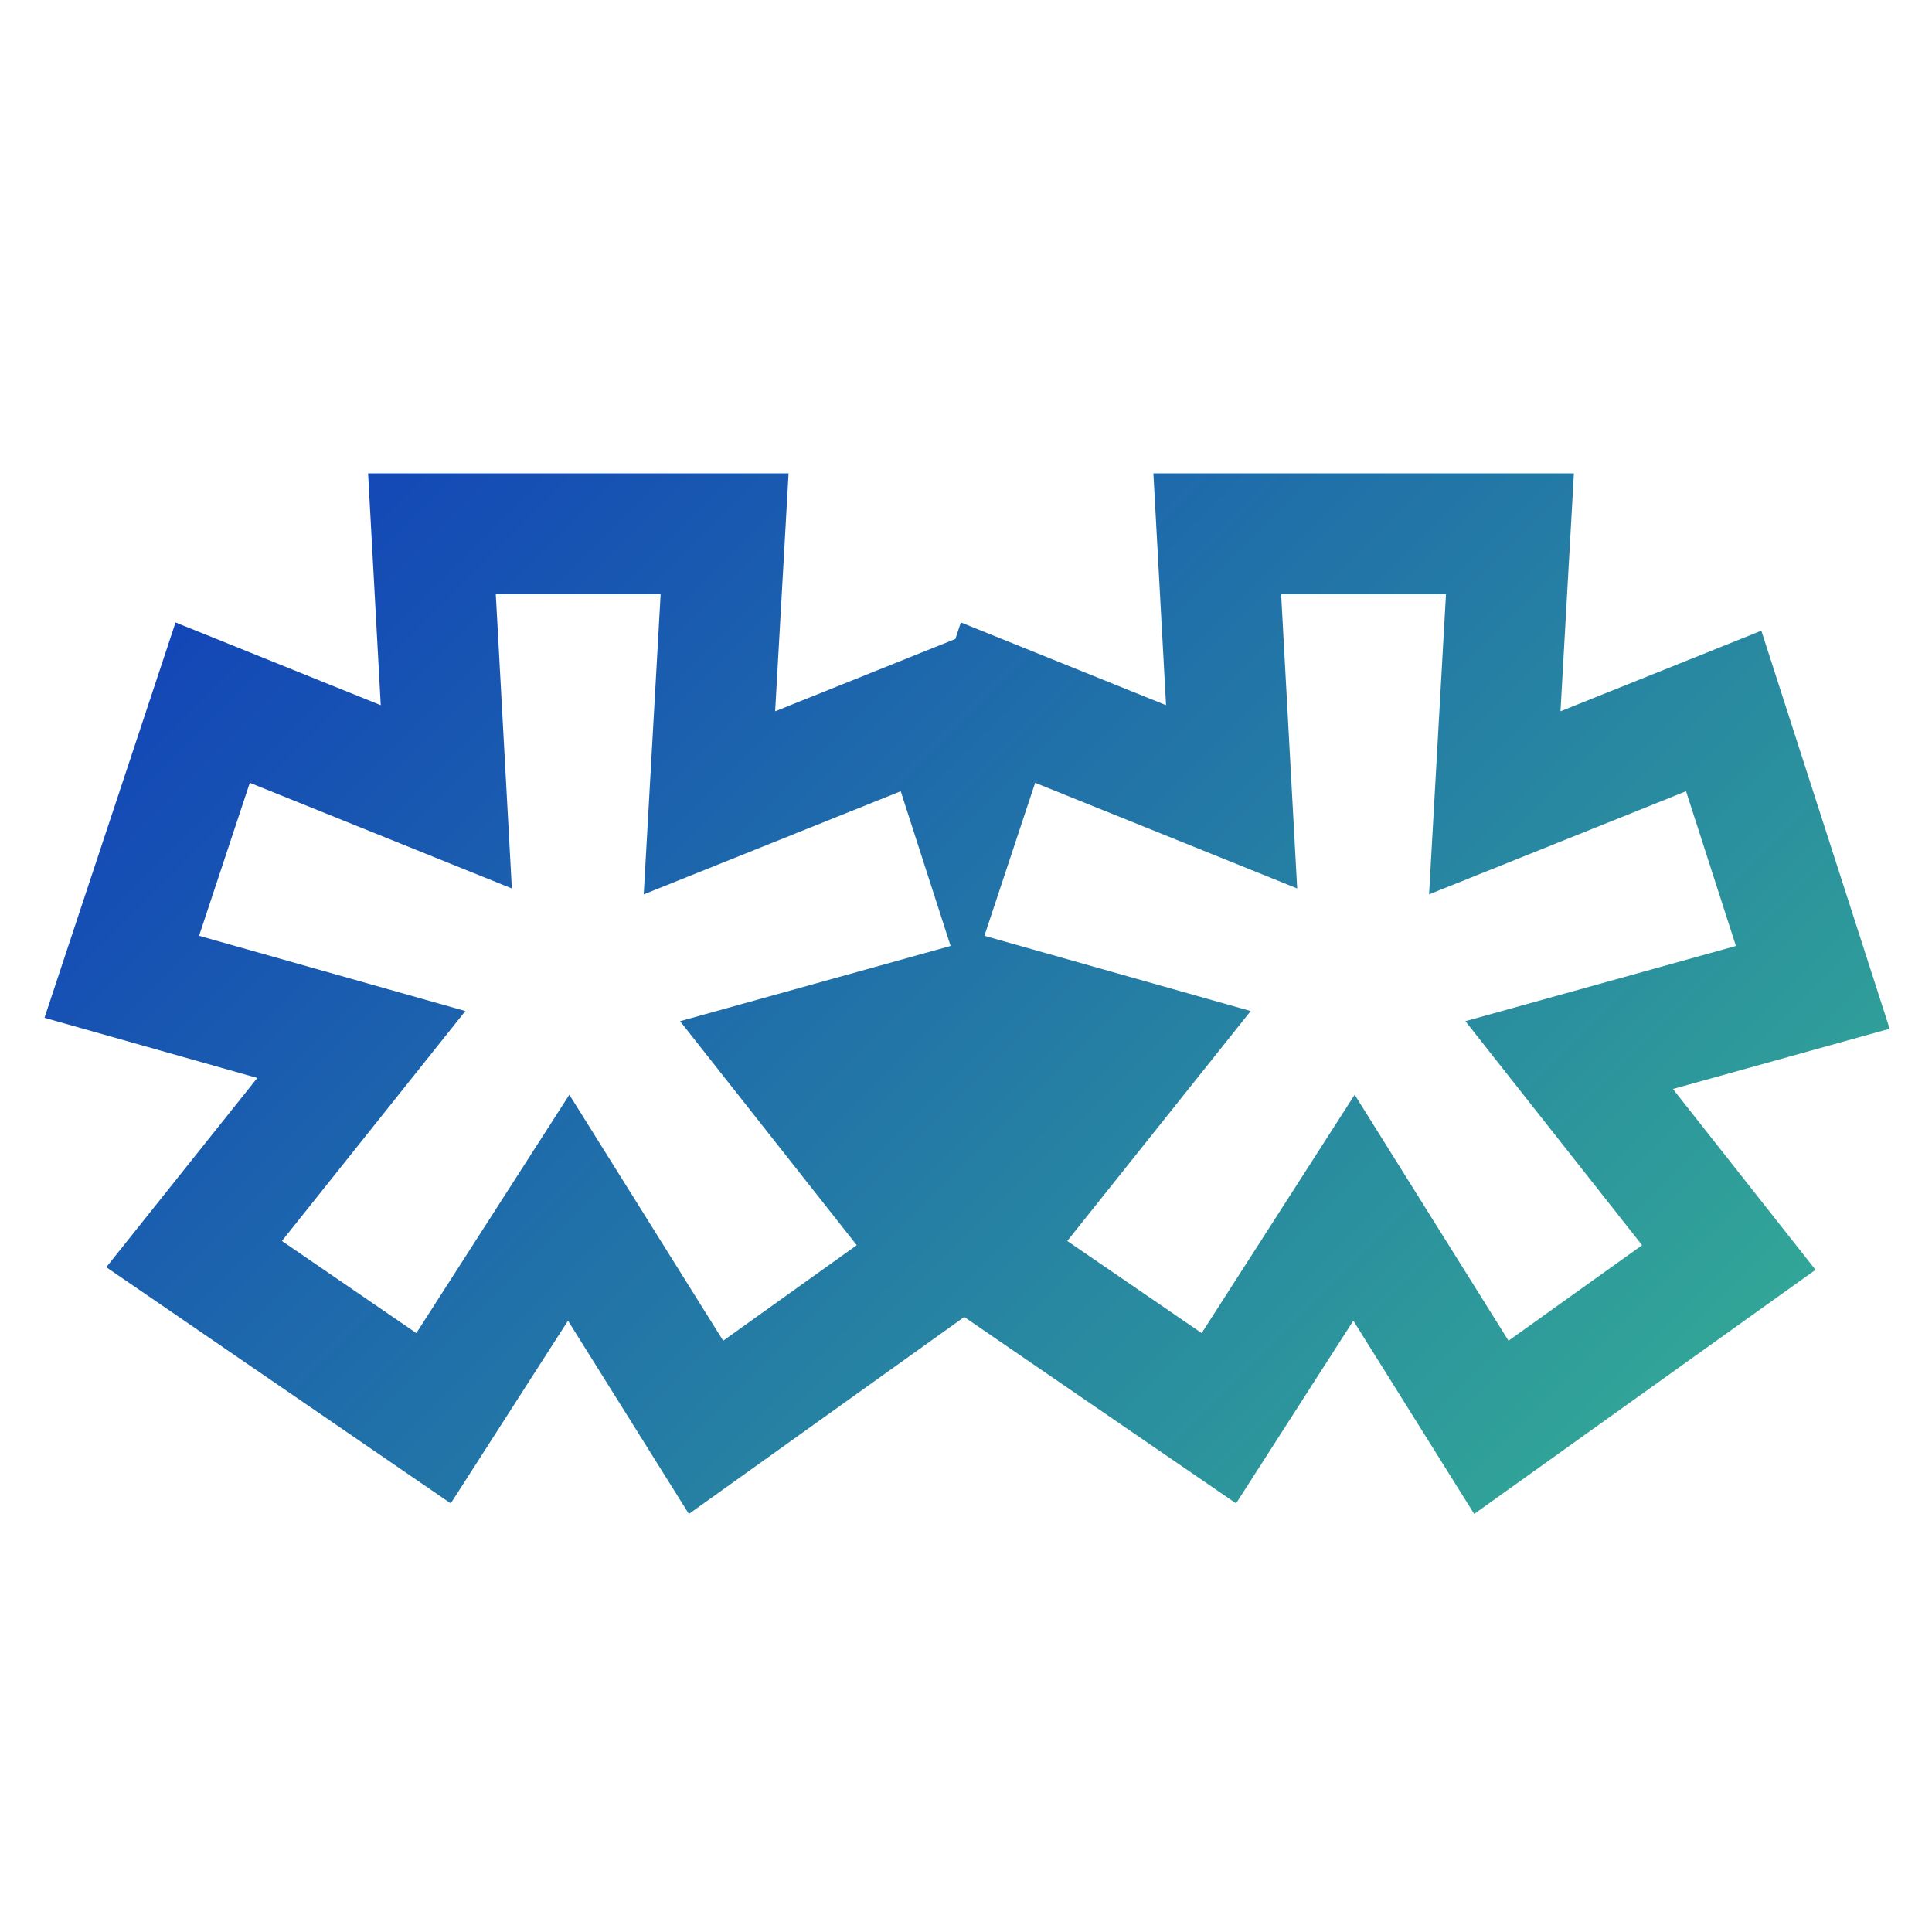 <?xml version="1.0" encoding="UTF-8"?>
<svg width="512" height="512" version="1.1" viewBox="0 0 135.47 135.47" xmlns="http://www.w3.org/2000/svg" xmlns:cc="http://creativecommons.org/ns#" xmlns:dc="http://purl.org/dc/elements/1.1/" xmlns:rdf="http://www.w3.org/1999/02/22-rdf-syntax-ns#" xmlns:xlink="http://www.w3.org/1999/xlink">
 <defs>
  <linearGradient id="linearGradient932" x1="16" x2="496" y1="16" y2="496" gradientUnits="userSpaceOnUse">
   <stop stop-color="#e59912" offset="0"/>
   <stop stop-color="#bbda3b" offset="1"/>
  </linearGradient>
  <linearGradient id="linearGradient1416" x2="512" y2="512" gradientUnits="userSpaceOnUse">
   <stop stop-color="#0825c2" offset="0"/>
   <stop stop-color="#3cc68c" offset="1"/>
  </linearGradient>
 </defs>
 <g display="none">
  <path transform="scale(.265)" d="m48 16c-16 0-32 16-32 32v416c0 16 16 32 32 32h416c16 0 32-16 32-32v-416c0-16-16-32-32-32zm83.188 141.25h43.617l-4.473 79.406 67.998-27.289 13.197 40.934-71.578 19.906 46.748 59.275-35.34 25.275-40.709-65.09-40.486 63.076-35.564-24.381 48.537-60.84-70.457-19.908 13.42-40.484 69.34 27.959zm207.8 0h43.617l-4.473 79.406 67.998-27.289 13.195 40.934-71.576 19.906 46.748 59.275-35.34 25.275-40.709-65.09-40.486 63.076-35.564-24.381 48.537-60.84-70.459-19.908 13.422-40.484 69.34 27.959z" fill="url(#linearGradient932)"/>
 </g>
 <g>
  <path transform="scale(.265)" d="m97.396 125.25 3.352 61.344-54.301-21.895-34.674 104.61 56.309 15.916-39.957 50.078 28.375 19.451 62.775 43.037 31.02-48.336 31.986 51.133 72.861-52.111 9.158 6.277 62.768 43.037 31.025-48.336 31.979 51.133 90.318-64.59-37.736-47.85 57.35-15.945-33.949-105.32-53.15 21.326 3.551-62.961h-111.27l3.352 61.344-54.295-21.895-1.451 4.375-47.689 19.137 3.551-62.961h-111.26zm33.791 31.998h43.617l-4.473 79.406 67.998-27.289 13.197 40.934-71.578 19.906 46.748 59.275-35.34 25.275-40.709-65.09-40.486 63.076-35.564-24.381 48.537-60.84-70.457-19.908 13.42-40.484 69.34 27.959-4.25-77.84zm207.8 0h43.617l-4.473 79.406 67.998-27.289 13.195 40.934-71.576 19.906 46.748 59.275-35.34 25.275-40.709-65.09-40.486 63.076-35.564-24.381 48.537-60.84-70.459-19.908 13.422-40.484 69.34 27.959-4.25-77.84z" color="#000000" color-rendering="auto" dominant-baseline="auto" fill="url(#linearGradient1416)" image-rendering="auto" shape-rendering="auto" solid-color="#000000" stop-color="#000000" style="font-feature-settings:normal;font-variant-alternates:normal;font-variant-caps:normal;font-variant-east-asian:normal;font-variant-ligatures:normal;font-variant-numeric:normal;font-variant-position:normal;font-variation-settings:normal;inline-size:0;isolation:auto;mix-blend-mode:normal;shape-margin:0;shape-padding:0;text-decoration-color:#000000;text-decoration-line:none;text-decoration-style:solid;text-indent:0;text-orientation:mixed;text-transform:none;white-space:normal"/>
 </g>
 <g display="none">
  <g transform="matrix(2.386 0 0 2.386 -149.27 -33.832)" stroke-width=".265" aria-label="**">
   <path d="m70.834 50.593 5.383-6.747-7.814-2.208 1.488-4.49 7.689 3.101-0.471-8.632h4.837l-0.496 8.806 7.541-3.026 1.464 4.539-7.938 2.208 5.184 6.573-3.919 2.803-4.514-7.218-4.49 6.995z"/>
   <path d="m93.878 50.593 5.383-6.747-7.814-2.208 1.488-4.49 7.689 3.101-0.471-8.632h4.837l-0.496 8.806 7.541-3.026 1.464 4.539-7.938 2.208 5.184 6.573-3.919 2.803-4.514-7.218-4.49 6.995z"/>
  </g>
 </g>
</svg>